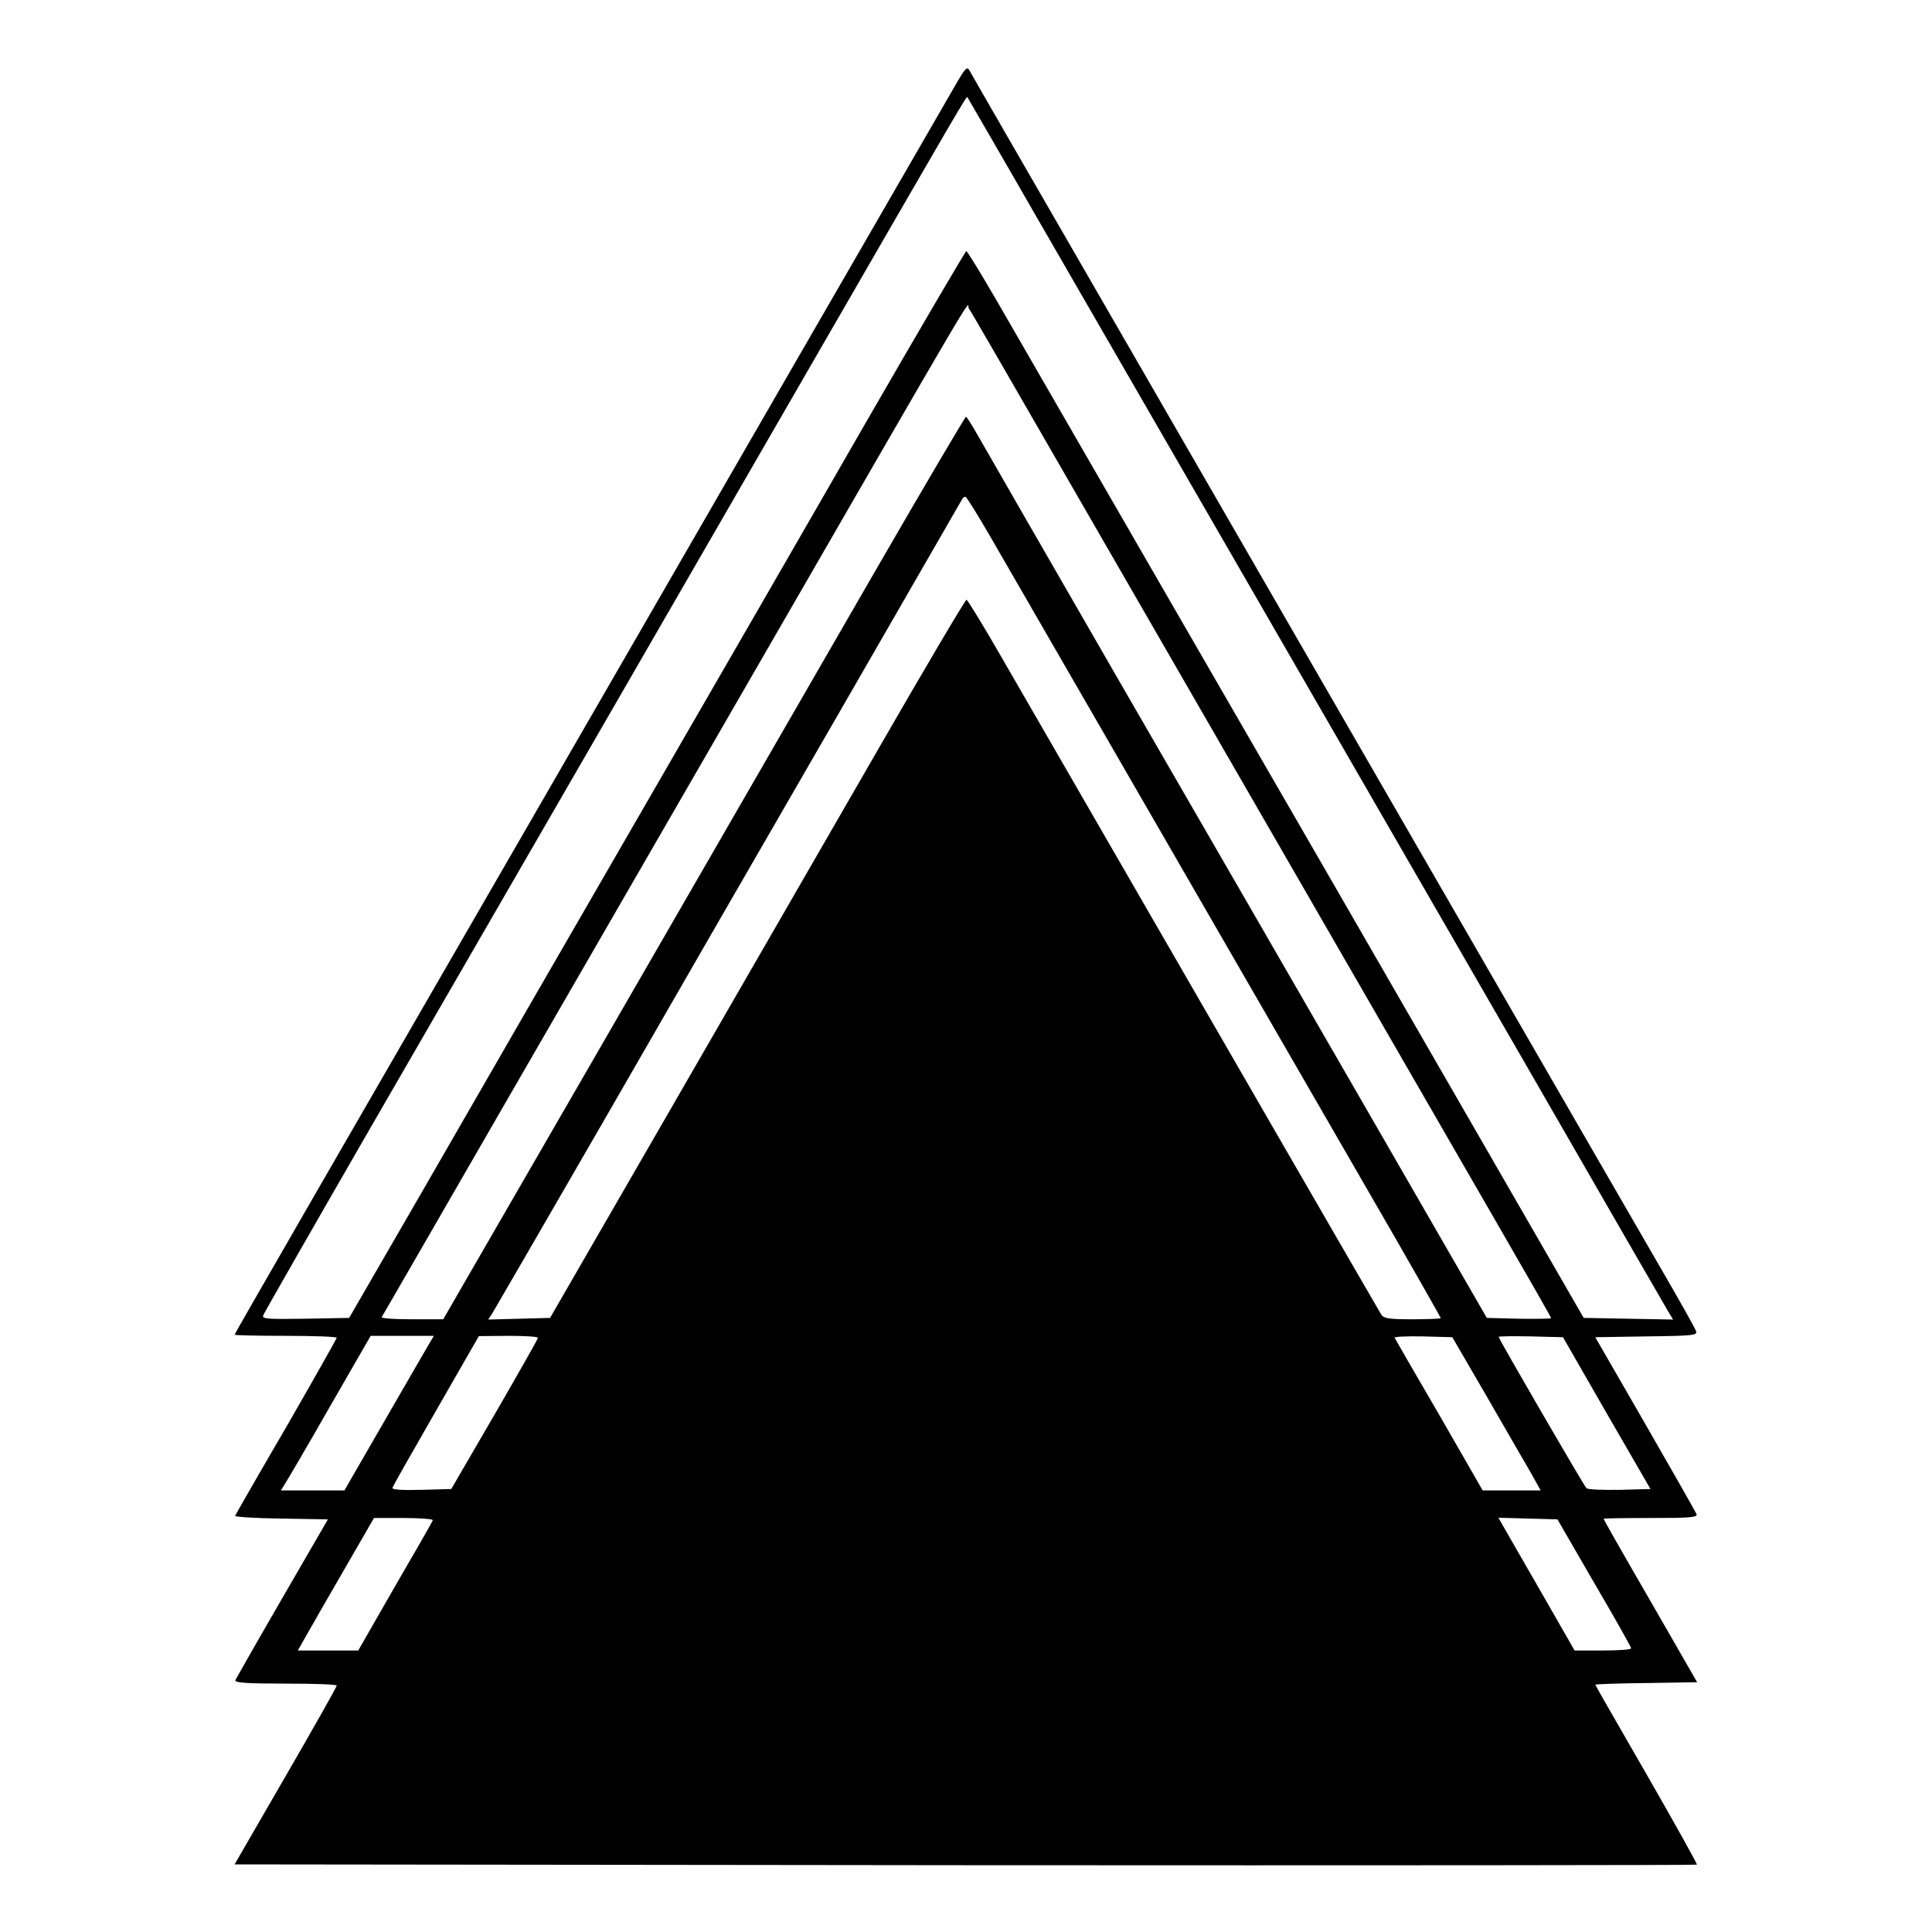 <?xml version="1.0" standalone="no"?>
<!DOCTYPE svg PUBLIC "-//W3C//DTD SVG 20010904//EN"
 "http://www.w3.org/TR/2001/REC-SVG-20010904/DTD/svg10.dtd">
<svg version="1.0" xmlns="http://www.w3.org/2000/svg"
 width="700pt" height="700pt" viewBox="0 0 700 700"
 preserveAspectRatio="xMidYMid meet">
<g transform="translate(0,700) scale(0.1,-0.1)"
fill="#000000" stroke="none">
<path d="M3463 6694 c-22 -38 -141 -244 -265 -459 -124 -214 -512 -887 -863
-1495 -1225 -2121 -1485 -2572 -1485 -2576 0 -2 83 -4 185 -4 102 0 185 -3
185 -7 0 -3 -82 -148 -182 -322 -101 -173 -184 -318 -186 -323 -2 -4 73 -9
166 -10 l170 -3 -165 -285 c-91 -157 -167 -291 -170 -297 -4 -10 36 -13 181
-13 102 0 186 -3 186 -7 0 -5 -83 -152 -185 -328 l-185 -320 2647 -3 c1455 -1
2648 0 2651 2 2 3 -80 149 -182 327 -102 177 -186 323 -186 325 0 2 83 5 185
6 l184 3 -169 294 c-94 162 -170 296 -170 298 0 2 77 3 171 3 141 0 170 2 166
14 -3 7 -87 155 -186 327 l-181 314 186 3 c170 2 185 4 179 19 -3 10 -58 108
-122 218 -64 110 -343 594 -621 1075 -278 481 -722 1251 -987 1710 -809 1401
-891 1544 -902 1564 -9 17 -15 10 -50 -50z m292 -479 c136 -236 491 -851 788
-1365 297 -514 751 -1302 1010 -1750 258 -448 478 -830 489 -848 l20 -33 -162
3 -162 3 -467 810 c-257 446 -714 1238 -1016 1760 -302 523 -593 1028 -648
1123 -55 94 -102 172 -106 172 -3 0 -169 -283 -368 -628 -198 -345 -570 -989
-826 -1432 -256 -443 -595 -1030 -753 -1305 l-289 -500 -159 -3 c-139 -2 -158
-1 -152 13 3 8 175 309 382 668 507 877 1057 1829 1604 2777 533 923 561 972
565 968 1 -2 114 -196 250 -433z m87 -905 c284 -493 1012 -1754 1591 -2758
103 -178 187 -325 187 -328 0 -2 -52 -3 -116 -2 l-117 3 -441 765 c-243 421
-648 1123 -901 1560 -252 437 -477 828 -499 867 -23 40 -43 73 -46 73 -3 0
-148 -246 -322 -547 -861 -1492 -1393 -2414 -1478 -2560 l-94 -163 -114 0
c-62 0 -111 3 -109 8 3 4 189 327 414 717 226 391 605 1048 843 1460 961 1665
859 1491 870 1478 4 -4 153 -262 332 -573z m-246 -268 c79 -137 985 -1706
1458 -2525 91 -159 166 -290 166 -293 0 -2 -46 -4 -103 -4 -86 0 -104 3 -113
18 -9 14 -601 1039 -1376 2382 -65 113 -122 206 -126 207 -4 1 -150 -246 -325
-550 -175 -304 -513 -889 -751 -1302 l-433 -750 -112 -3 -112 -3 15 23 c8 13
191 329 407 703 215 374 594 1031 842 1460 247 429 451 783 454 788 2 4 7 7
11 7 4 0 48 -71 98 -158z m-2043 -2914 c-11 -18 -83 -144 -162 -280 l-143
-248 -115 0 -115 0 14 23 c8 12 82 138 163 280 l148 257 114 0 115 0 -19 -32z
m396 25 c0 -5 -71 -129 -157 -278 l-157 -270 -109 -3 c-69 -2 -107 1 -104 7 1
6 73 132 158 280 l155 270 108 1 c59 0 107 -3 106 -7z m3438 -213 c68 -118
140 -243 160 -277 l35 -63 -105 0 -105 0 -157 273 c-87 149 -160 276 -162 280
-3 4 43 6 102 5 l107 -3 125 -215z m434 -60 l159 -275 -112 -3 c-61 -1 -115 1
-120 6 -10 10 -318 541 -318 548 0 3 52 3 116 2 l117 -3 158 -275z m-4253
-388 c-1 -5 -63 -113 -137 -240 l-133 -232 -110 0 -109 0 33 58 c18 32 80 140
138 240 l105 182 108 0 c60 0 107 -4 105 -8z m4208 -227 c74 -126 134 -233
134 -237 0 -5 -46 -8 -102 -8 l-103 0 -110 192 c-60 105 -123 213 -138 240
l-28 49 107 -3 107 -3 133 -230z"/>
</g>
</svg>
